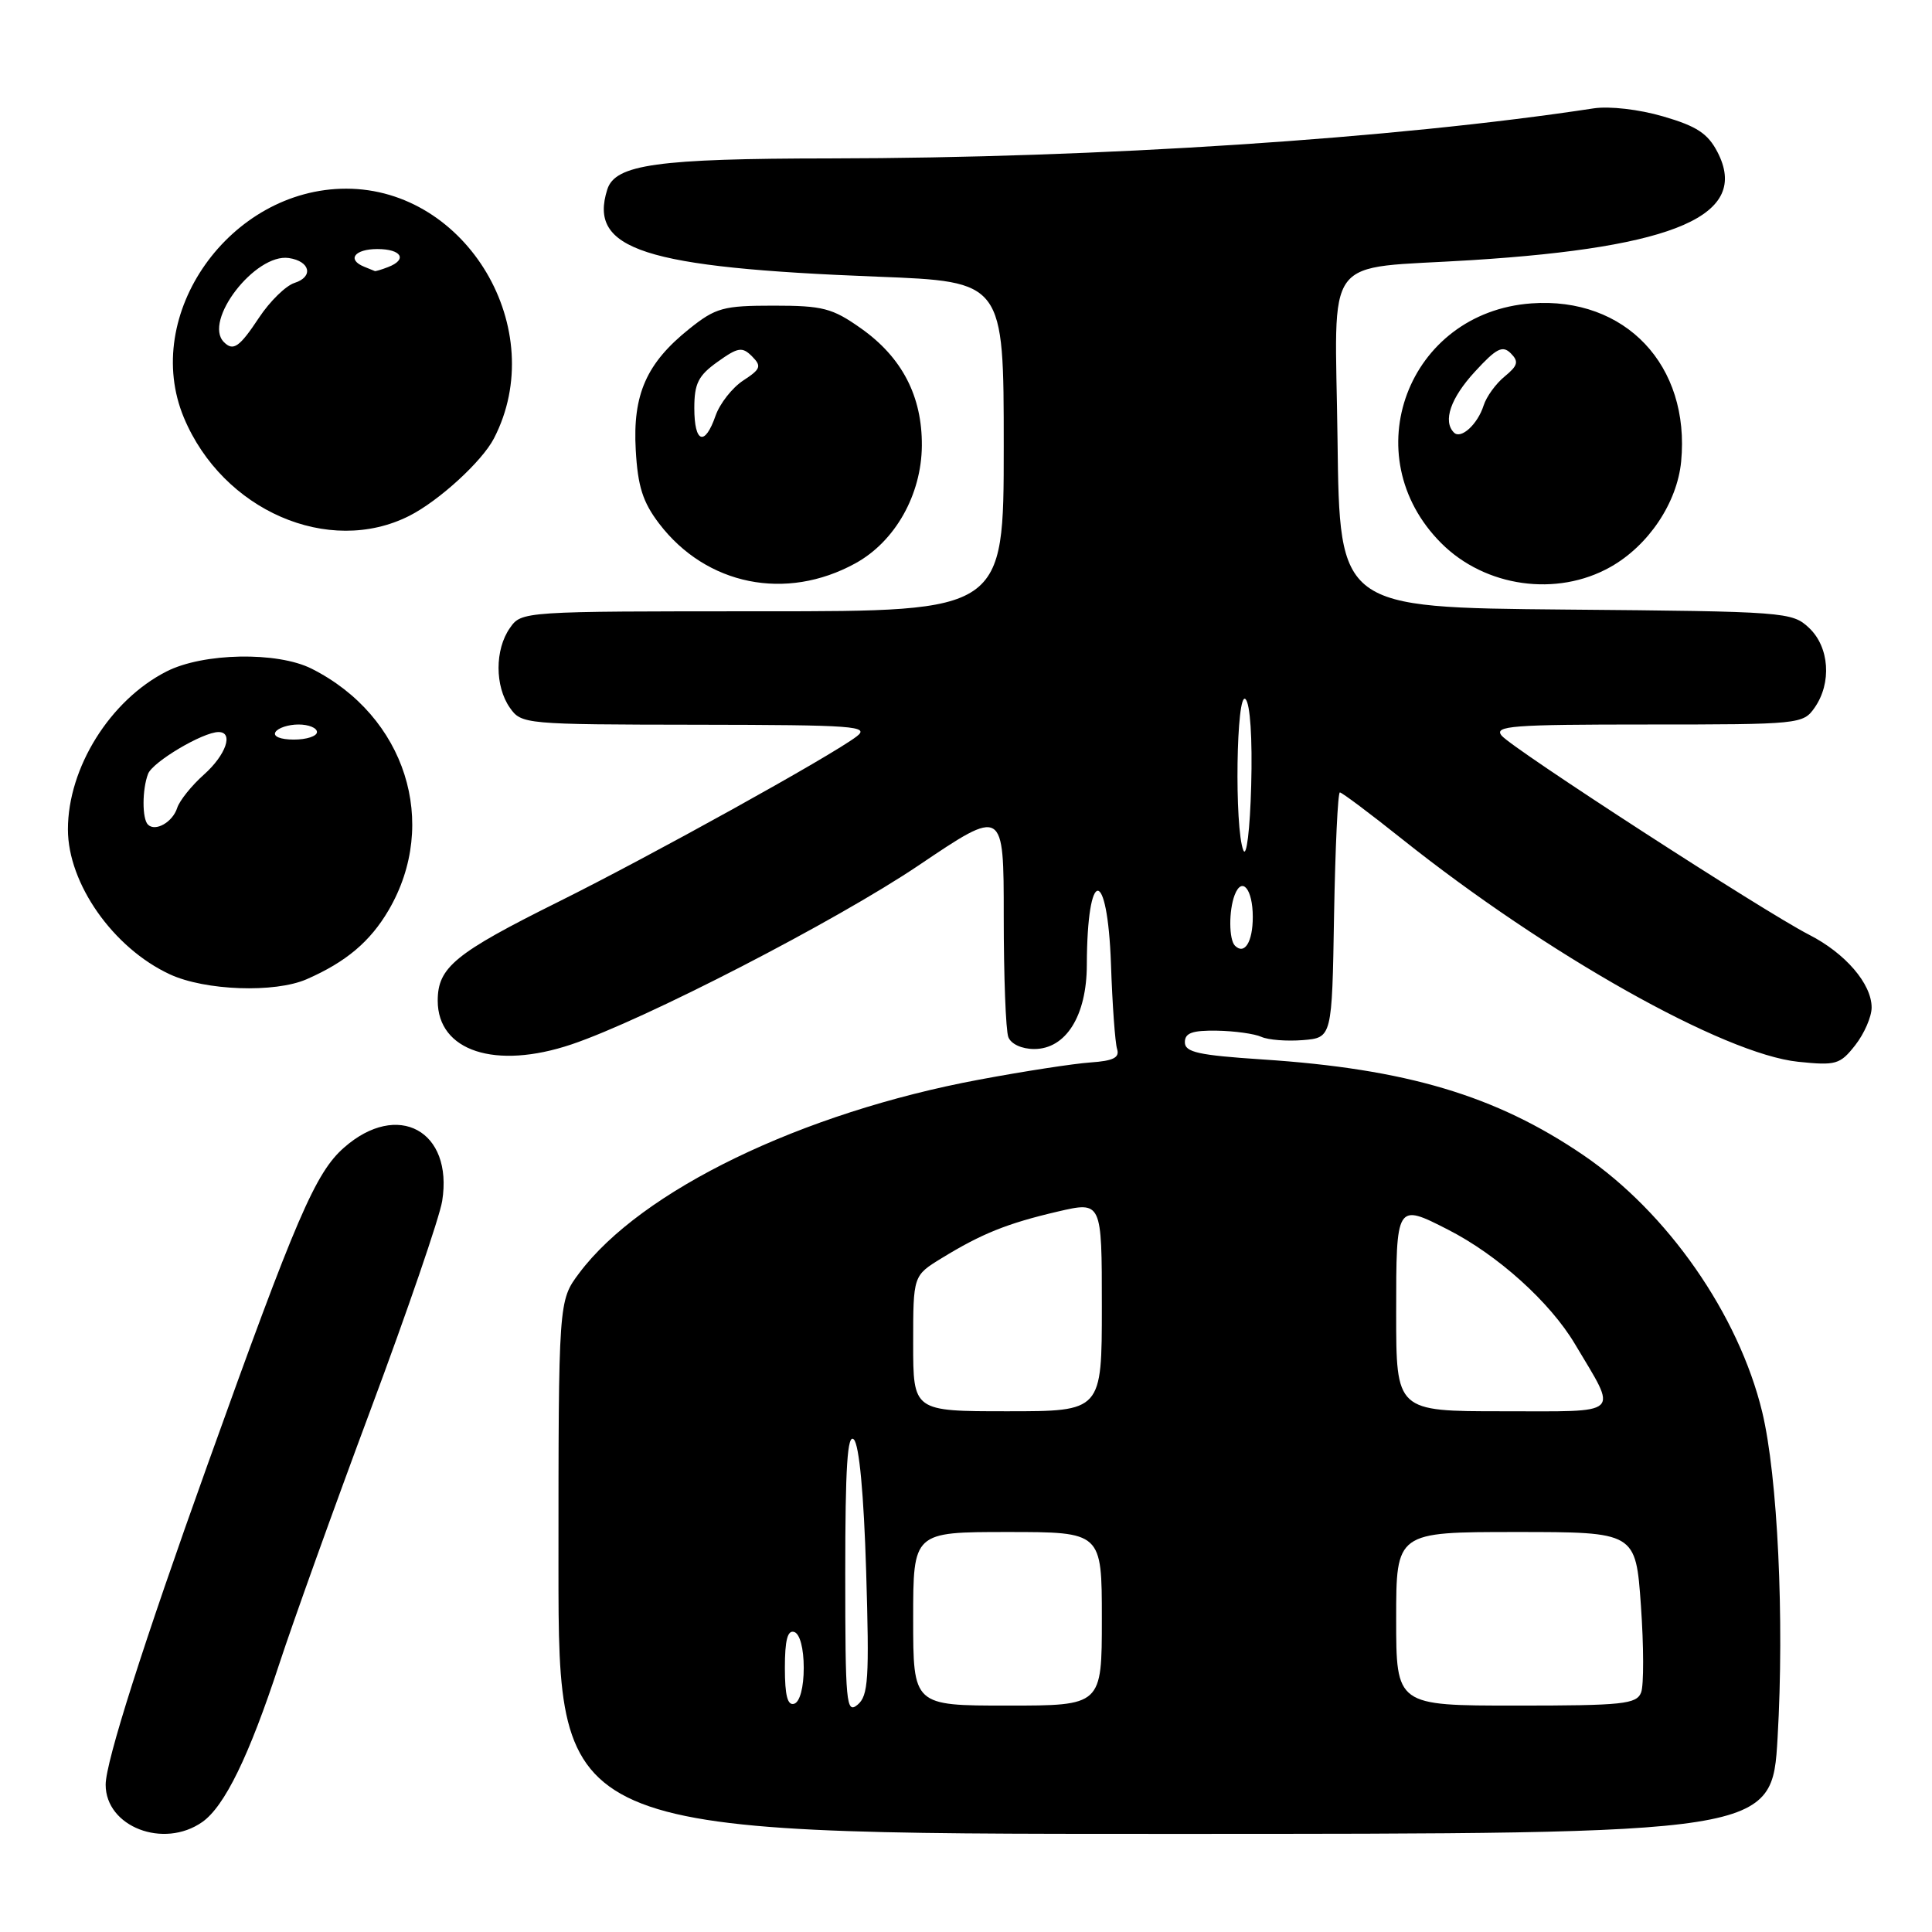 <?xml version="1.0" encoding="UTF-8" standalone="no"?>
<!DOCTYPE svg PUBLIC "-//W3C//DTD SVG 1.1//EN" "http://www.w3.org/Graphics/SVG/1.1/DTD/svg11.dtd" >
<svg xmlns="http://www.w3.org/2000/svg" xmlns:xlink="http://www.w3.org/1999/xlink" version="1.1" viewBox="0 0 256 256">
 <g >
 <path fill="currentColor"
d=" M 26.80 241.43 C 29.76 239.35 33.00 232.71 37.00 220.50 C 38.80 215.00 44.25 199.82 49.12 186.76 C 53.99 173.71 58.25 161.28 58.59 159.15 C 60.08 149.83 52.70 145.81 45.59 152.06 C 41.80 155.38 39.24 161.33 27.53 194.00 C 18.96 217.88 14.00 233.47 14.00 236.48 C 14.00 242.06 21.67 245.02 26.80 241.43 Z  M 235.54 230.25 C 236.45 214.52 235.55 195.60 233.50 187.09 C 230.38 174.19 220.96 160.66 209.80 153.06 C 198.20 145.16 186.35 141.63 167.25 140.38 C 158.79 139.82 157.00 139.43 157.00 138.10 C 157.00 136.87 157.99 136.52 161.25 136.57 C 163.59 136.61 166.24 136.98 167.14 137.39 C 168.05 137.80 170.52 137.99 172.64 137.82 C 176.50 137.50 176.50 137.50 176.77 121.25 C 176.93 112.31 177.27 105.00 177.54 105.00 C 177.81 105.00 181.51 107.77 185.77 111.17 C 205.00 126.50 228.43 139.67 238.26 140.69 C 243.28 141.21 243.82 141.05 245.83 138.49 C 247.02 136.97 248.00 134.73 248.00 133.50 C 248.00 130.36 244.52 126.31 239.70 123.85 C 233.79 120.83 200.44 99.23 198.98 97.48 C 197.91 96.18 200.29 96.00 218.32 96.00 C 238.44 96.00 238.92 95.95 240.44 93.78 C 242.74 90.50 242.41 85.73 239.70 83.19 C 237.47 81.09 236.58 81.02 207.45 80.77 C 177.50 80.50 177.50 80.50 177.23 58.31 C 176.92 33.07 174.93 35.74 195.00 34.47 C 222.17 32.76 231.89 28.49 227.58 20.16 C 226.30 17.69 224.83 16.72 220.39 15.43 C 217.19 14.49 213.25 14.04 211.16 14.36 C 184.87 18.37 145.48 20.95 110.00 20.99 C 87.09 21.01 81.52 21.79 80.47 25.10 C 77.93 33.08 85.28 35.46 116.25 36.66 C 133.00 37.31 133.00 37.31 133.00 59.16 C 133.00 81.00 133.00 81.00 101.06 81.00 C 69.18 81.00 69.11 81.00 67.56 83.22 C 65.56 86.07 65.56 90.93 67.56 93.78 C 69.09 95.96 69.49 96.00 92.31 96.03 C 113.31 96.06 115.31 96.21 113.50 97.59 C 110.15 100.15 86.20 113.43 74.00 119.49 C 60.29 126.31 58.00 128.18 58.00 132.60 C 58.00 139.28 65.64 141.78 75.72 138.39 C 85.39 135.14 110.82 122.02 121.75 114.65 C 133.00 107.06 133.00 107.06 133.00 121.45 C 133.00 129.36 133.27 136.55 133.61 137.42 C 133.96 138.34 135.39 139.00 137.04 139.00 C 141.24 139.00 144.00 134.59 144.01 127.85 C 144.05 114.81 146.75 114.73 147.21 127.75 C 147.39 133.11 147.76 138.18 148.02 139.00 C 148.38 140.14 147.53 140.57 144.50 140.78 C 142.30 140.93 135.66 141.95 129.74 143.06 C 106.24 147.44 84.96 157.73 76.75 168.69 C 74.00 172.36 74.00 172.36 74.00 207.68 C 74.00 243.00 74.00 243.00 154.40 243.00 C 234.80 243.00 234.80 243.00 235.54 230.25 Z  M 40.64 129.75 C 45.85 127.47 49.05 124.77 51.49 120.61 C 58.25 109.06 53.73 94.87 41.30 88.61 C 36.74 86.31 26.91 86.50 22.07 88.97 C 14.58 92.78 9.00 101.73 9.00 109.90 C 9.00 117.08 15.00 125.62 22.50 129.10 C 27.17 131.27 36.41 131.60 40.64 129.75 Z  M 113.35 74.64 C 118.61 71.75 122.10 65.56 122.15 59.06 C 122.20 52.51 119.53 47.35 114.07 43.50 C 110.29 40.83 109.03 40.50 102.51 40.50 C 95.84 40.50 94.84 40.77 91.34 43.57 C 85.66 48.11 83.82 52.27 84.24 59.63 C 84.51 64.45 85.17 66.53 87.34 69.38 C 93.58 77.56 104.15 79.70 113.35 74.64 Z  M 213.39 75.13 C 218.44 72.29 222.23 66.62 222.76 61.16 C 223.98 48.41 215.36 39.30 202.92 40.20 C 186.52 41.39 179.38 60.38 190.98 71.98 C 196.80 77.80 206.29 79.13 213.39 75.13 Z  M 54.24 68.35 C 58.17 66.36 63.88 61.13 65.45 58.09 C 72.92 43.65 61.88 25.00 45.87 25.00 C 30.47 25.00 18.66 41.68 24.37 55.35 C 29.51 67.64 43.56 73.75 54.24 68.35 Z  M 112.00 208.42 C 112.00 194.36 112.29 189.89 113.14 190.74 C 113.85 191.45 114.46 197.97 114.77 208.20 C 115.20 222.48 115.06 224.70 113.63 225.89 C 112.13 227.14 112.00 225.72 112.00 208.42 Z  M 104.00 221.00 C 104.00 217.31 104.36 215.95 105.25 216.25 C 105.99 216.50 106.50 218.42 106.50 221.00 C 106.50 223.58 105.99 225.50 105.25 225.75 C 104.36 226.05 104.00 224.69 104.00 221.00 Z  M 121.00 214.50 C 121.00 203.00 121.00 203.00 133.50 203.00 C 146.00 203.00 146.00 203.00 146.00 214.50 C 146.00 226.00 146.00 226.00 133.50 226.00 C 121.00 226.00 121.00 226.00 121.00 214.50 Z  M 185.00 214.50 C 185.00 203.00 185.00 203.00 200.87 203.00 C 216.74 203.00 216.74 203.00 217.43 212.75 C 217.81 218.12 217.82 223.29 217.46 224.25 C 216.86 225.81 215.09 226.00 200.89 226.00 C 185.00 226.00 185.00 226.00 185.00 214.50 Z  M 121.00 178.01 C 121.00 169.03 121.00 169.03 124.75 166.73 C 130.08 163.46 133.47 162.10 140.15 160.54 C 146.00 159.18 146.00 159.18 146.00 173.09 C 146.00 187.00 146.00 187.00 133.50 187.00 C 121.00 187.00 121.00 187.00 121.00 178.01 Z  M 185.00 174.00 C 185.00 159.45 185.01 159.43 191.86 162.93 C 198.47 166.30 205.40 172.55 208.70 178.11 C 214.40 187.70 215.15 187.00 199.11 187.00 C 185.00 187.00 185.00 187.00 185.00 174.00 Z  M 163.64 125.31 C 162.83 124.50 162.81 120.66 163.60 118.59 C 164.57 116.07 166.00 117.81 166.00 121.50 C 166.00 124.81 164.91 126.57 163.64 125.31 Z  M 164.75 112.67 C 163.55 109.73 163.81 91.41 165.04 92.64 C 165.66 93.26 165.96 97.84 165.79 104.09 C 165.63 109.96 165.17 113.70 164.75 112.67 Z  M 19.60 109.26 C 18.82 108.48 18.83 104.60 19.62 102.54 C 20.23 100.95 26.89 97.00 28.96 97.00 C 30.99 97.00 29.95 100.03 27.02 102.64 C 25.38 104.10 23.79 106.09 23.48 107.05 C 22.88 108.94 20.58 110.25 19.60 109.26 Z  M 36.50 97.00 C 36.84 96.45 38.22 96.00 39.56 96.00 C 40.90 96.00 42.00 96.45 42.00 97.00 C 42.00 97.55 40.62 98.00 38.94 98.00 C 37.16 98.00 36.14 97.58 36.50 97.00 Z  M 92.00 54.07 C 92.00 50.82 92.53 49.76 95.09 47.94 C 97.80 46.00 98.35 45.92 99.65 47.22 C 100.94 48.52 100.81 48.90 98.48 50.42 C 97.03 51.37 95.39 53.46 94.82 55.07 C 93.39 59.20 92.00 58.71 92.00 54.07 Z  M 192.66 57.32 C 191.15 55.82 192.21 52.74 195.44 49.24 C 198.28 46.14 199.10 45.73 200.19 46.82 C 201.27 47.91 201.13 48.44 199.38 49.88 C 198.21 50.83 196.96 52.56 196.59 53.72 C 195.80 56.22 193.58 58.25 192.66 57.32 Z  M 29.67 45.33 C 26.88 42.54 33.83 33.54 38.27 34.19 C 41.11 34.61 41.58 36.68 39.02 37.49 C 37.87 37.86 35.76 39.92 34.33 42.08 C 31.73 46.01 30.91 46.58 29.67 45.33 Z  M 48.25 35.34 C 45.93 34.40 46.98 33.00 50.00 33.00 C 53.21 33.00 54.03 34.39 51.42 35.39 C 50.55 35.73 49.76 35.96 49.67 35.92 C 49.58 35.88 48.94 35.62 48.25 35.34 Z "/>
</g>
</svg>